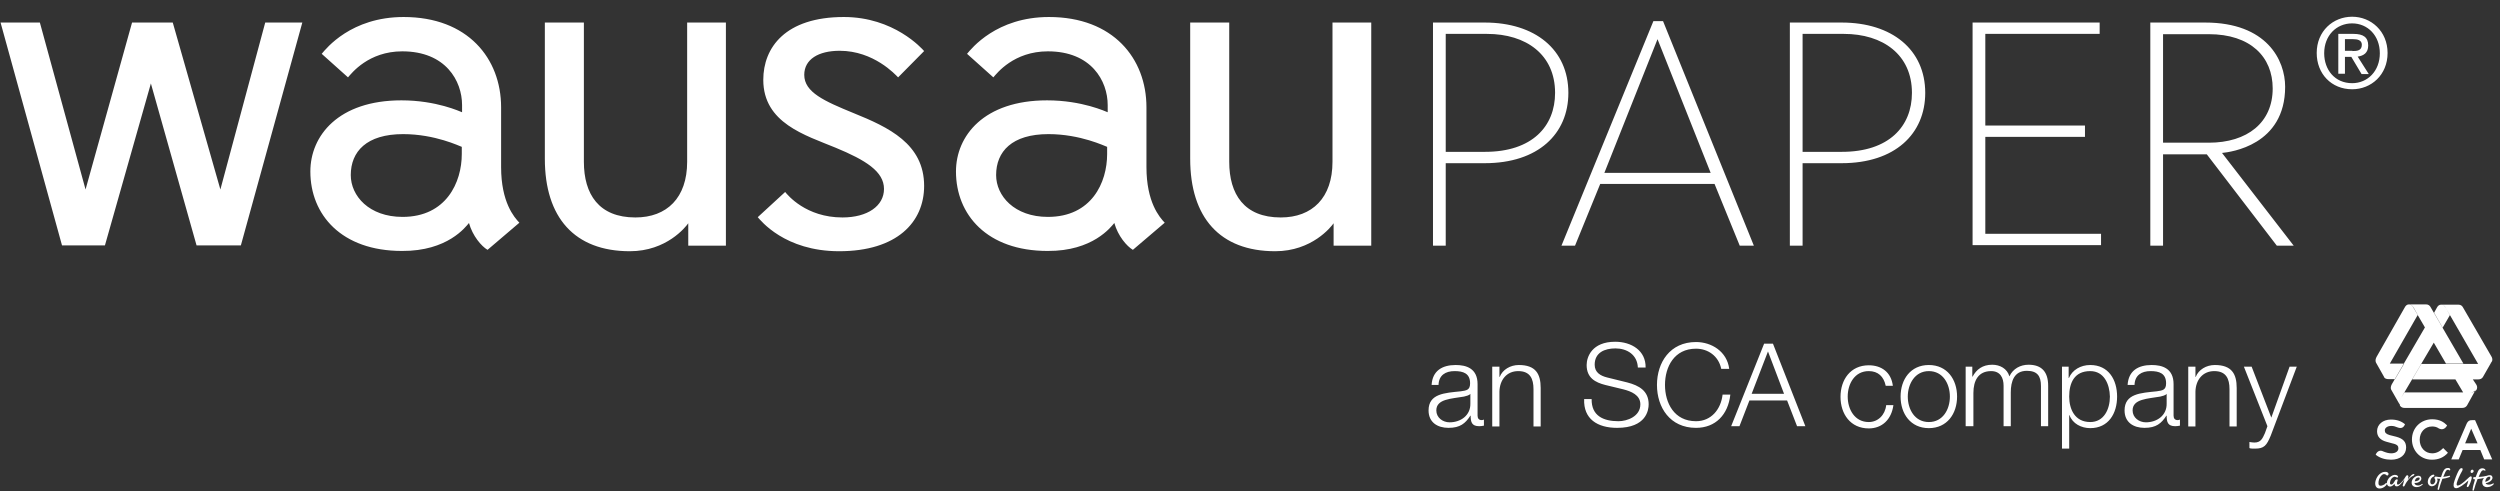<?xml version="1.0" encoding="UTF-8" standalone="no"?>
<svg width="224px" height="44px" viewBox="0 0 224 44" version="1.1" xmlns="http://www.w3.org/2000/svg" xmlns:xlink="http://www.w3.org/1999/xlink" xmlns:sketch="http://www.bohemiancoding.com/sketch/ns">
    <rect x="0" y="0" width="224" height="44" fill="#333333" stroke="none"/>
    <!-- Generator: Sketch 3.4.4 (17249) - http://www.bohemiancoding.com/sketch -->
    <title>logo-white</title>
    <desc>Created with Sketch.</desc>
    <defs></defs>
    <g id="Page-1" stroke="none" stroke-width="1" fill="none" fill-rule="evenodd" sketch:type="MSPage">
        <g id="logo-white" sketch:type="MSLayerGroup" transform="translate(0, -0.6)" fill="#FFFFFF">
            <path d="M212.86,41.342 C213.257,41.665 213.753,41.789 214.25,41.789 C215.068,41.789 215.589,41.342 215.589,40.697 C215.589,40.201 215.341,39.904 214.696,39.73 C214.622,39.705 214.2,39.606 214.101,39.581 C213.778,39.482 213.679,39.358 213.679,39.159 C213.679,38.936 213.927,38.763 214.25,38.763 C214.473,38.763 214.622,38.812 214.795,38.887 C215.167,39.035 215.366,38.911 215.49,38.614 C215.167,38.341 214.771,38.192 214.225,38.192 C213.505,38.192 212.984,38.638 212.984,39.234 C212.984,39.73 213.282,40.028 213.803,40.176 C213.902,40.201 214.274,40.3 214.349,40.325 C214.82,40.425 214.895,40.573 214.895,40.772 C214.895,41.02 214.671,41.218 214.25,41.218 C214.002,41.218 213.778,41.144 213.53,41.045 C213.307,40.921 213.009,40.97 212.86,41.342 Z M219.26,38.713 C218.963,38.415 218.591,38.167 217.921,38.167 C216.904,38.167 216.11,38.936 216.11,39.978 C216.11,40.945 216.829,41.789 217.896,41.789 C218.491,41.789 218.963,41.59 219.335,41.169 L218.913,40.747 C218.64,41.02 218.343,41.218 217.921,41.218 C217.276,41.218 216.805,40.697 216.805,40.003 C216.805,39.308 217.276,38.812 217.921,38.812 C218.144,38.812 218.343,38.862 218.516,38.986 C218.789,39.135 219.087,39.06 219.26,38.713 Z M221.766,38.242 L221.592,38.242 C221.27,38.242 221.121,38.266 220.947,38.713 L219.632,41.764 L220.302,41.764 L220.65,40.921 L222.237,40.921 L222.584,41.764 L223.304,41.764 L221.766,38.242 Z M221.989,40.325 L220.873,40.325 L221.419,39.011 L221.989,40.325 Z M221.245,43.352 C221.022,43.575 220.625,43.922 220.401,44.046 C220.153,44.17 220.079,44.096 220.129,43.873 C220.203,43.6 220.401,43.153 220.575,42.856 C220.65,42.731 220.699,42.583 220.6,42.558 C220.501,42.508 220.401,42.583 220.277,42.806 C220.153,43.029 219.93,43.6 219.856,43.897 C219.806,44.195 219.881,44.344 220.079,44.344 C220.327,44.344 220.798,43.997 221.17,43.649 C221.146,43.773 221.046,44.071 221.022,44.145 C220.997,44.245 221.121,44.294 221.195,44.17 C221.294,43.997 221.443,43.624 221.468,43.426 C221.493,43.277 221.369,43.228 221.245,43.352 Z M221.468,42.98 C221.543,42.98 221.617,42.905 221.642,42.831 C221.642,42.756 221.592,42.682 221.518,42.682 C221.443,42.682 221.369,42.756 221.369,42.831 C221.344,42.905 221.394,42.98 221.468,42.98 Z M219.31,42.533 C219.161,42.533 219.012,42.607 218.913,42.831 C218.839,42.955 218.789,43.153 218.715,43.352 C218.566,43.352 218.417,43.327 218.268,43.302 C218.144,43.277 218.095,43.401 218.144,43.476 C218.194,43.525 218.219,43.624 218.194,43.749 C218.144,43.897 218.045,44.021 217.896,43.997 C217.772,43.972 217.722,43.823 217.772,43.624 C217.822,43.451 217.921,43.352 218.045,43.302 C218.169,43.252 218.144,43.104 217.995,43.128 C217.797,43.178 217.598,43.376 217.549,43.624 C217.474,43.922 217.623,44.145 217.871,44.17 C218.095,44.17 218.318,44.021 218.392,43.724 C218.417,43.649 218.392,43.55 218.367,43.476 C218.467,43.5 218.541,43.5 218.64,43.5 C218.541,43.798 218.467,44.121 218.417,44.369 C218.392,44.468 218.442,44.493 218.467,44.493 C218.491,44.493 218.541,44.468 218.541,44.418 C218.615,44.145 218.715,43.823 218.839,43.5 C219.062,43.476 219.285,43.426 219.459,43.352 C219.558,43.302 219.558,43.203 219.459,43.228 C219.285,43.277 219.087,43.302 218.913,43.327 C218.988,43.178 219.037,43.029 219.112,42.88 C219.161,42.781 219.211,42.731 219.26,42.707 C219.335,42.682 219.384,42.682 219.434,42.731 C219.484,42.781 219.583,42.731 219.533,42.632 C219.533,42.583 219.434,42.508 219.31,42.533 Z M223.378,43.922 C223.279,43.972 223.155,44.021 223.031,44.021 C222.882,44.021 222.758,43.997 222.708,43.897 C223.081,43.823 223.304,43.624 223.329,43.426 C223.329,43.302 223.279,43.153 223.031,43.178 C222.956,43.178 222.907,43.203 222.832,43.228 C222.659,43.277 222.361,43.327 222.088,43.327 C222.163,43.178 222.212,43.029 222.287,42.905 C222.386,42.707 222.535,42.707 222.609,42.756 C222.659,42.806 222.733,42.756 222.684,42.682 C222.634,42.607 222.535,42.558 222.411,42.558 C222.262,42.558 222.113,42.632 222.014,42.856 C221.964,42.98 221.89,43.153 221.815,43.352 L221.667,43.352 C221.567,43.352 221.567,43.55 221.691,43.55 L221.766,43.55 C221.667,43.873 221.567,44.22 221.543,44.443 C221.518,44.542 221.567,44.567 221.592,44.567 C221.617,44.567 221.667,44.542 221.667,44.493 C221.741,44.195 221.865,43.848 221.989,43.525 C222.188,43.5 222.411,43.476 222.56,43.426 C222.485,43.525 222.411,43.649 222.411,43.798 C222.386,44.121 222.634,44.269 222.882,44.245 C223.105,44.245 223.304,44.121 223.403,44.021 C223.477,43.947 223.453,43.873 223.378,43.922 Z M223.105,43.327 C223.155,43.376 223.155,43.525 223.006,43.624 C222.907,43.699 222.783,43.749 222.684,43.773 C222.684,43.649 222.733,43.5 222.832,43.401 C222.932,43.302 223.056,43.302 223.105,43.327 Z M216.234,43.079 C216.11,43.104 215.986,43.252 215.887,43.376 C215.837,43.426 215.788,43.5 215.738,43.575 C215.763,43.476 215.788,43.376 215.788,43.302 C215.812,43.178 215.639,43.128 215.564,43.277 C215.415,43.525 215.192,43.823 215.019,43.947 C214.944,43.997 214.895,44.021 214.845,44.021 C214.795,44.021 214.771,43.972 214.771,43.897 C214.771,43.823 214.795,43.749 214.82,43.674 C214.87,43.575 214.82,43.55 214.746,43.55 C214.671,43.55 214.646,43.6 214.597,43.649 C214.547,43.749 214.498,43.823 214.423,43.922 C214.349,43.997 214.25,44.046 214.2,43.997 C214.15,43.972 214.126,43.897 214.15,43.798 C214.175,43.624 214.274,43.451 214.398,43.376 C214.473,43.327 214.547,43.302 214.597,43.327 C214.646,43.327 214.696,43.352 214.746,43.376 C214.771,43.401 214.82,43.401 214.845,43.376 C214.845,43.352 214.87,43.327 214.87,43.302 C214.845,43.228 214.771,43.178 214.671,43.153 C214.498,43.128 214.299,43.178 214.051,43.426 C213.977,43.525 213.902,43.649 213.877,43.773 C213.828,44.021 213.952,44.195 214.15,44.195 C214.25,44.195 214.398,44.145 214.547,43.947 C214.547,44.046 214.597,44.145 214.671,44.17 C214.771,44.195 214.895,44.17 214.994,44.071 C215.167,43.922 215.316,43.724 215.44,43.55 C215.415,43.674 215.316,43.947 215.291,44.071 C215.242,44.195 215.415,44.245 215.465,44.096 C215.564,43.873 215.713,43.674 215.837,43.525 C215.961,43.376 216.11,43.277 216.184,43.252 C216.259,43.228 216.308,43.178 216.308,43.128 C216.383,43.104 216.333,43.054 216.234,43.079 Z M217.003,43.972 C216.904,44.046 216.805,44.096 216.656,44.096 C216.482,44.096 216.358,44.021 216.333,43.873 C216.705,43.897 216.929,43.699 216.953,43.5 C216.953,43.376 216.904,43.228 216.681,43.228 C216.408,43.228 216.11,43.5 216.085,43.798 C216.06,44.096 216.259,44.245 216.532,44.245 C216.755,44.245 216.929,44.145 217.028,44.046 C217.127,43.997 217.077,43.922 217.003,43.972 Z M217.273,29.937 L214.299,35.042 C214.225,35.19 214.175,35.364 214.25,35.513 L215.043,36.902 C214.944,36.704 214.994,36.53 215.093,36.332 L218.067,31.301 L219.161,33.181 L220.724,33.181 L217.797,28.146 C217.722,27.997 217.598,27.873 217.375,27.873 L215.812,27.873 C216.036,27.873 216.135,27.972 216.259,28.195 L217.273,29.937 Z M216.78,43.401 C216.829,43.451 216.805,43.575 216.681,43.649 C216.581,43.699 216.482,43.724 216.358,43.724 C216.383,43.624 216.433,43.5 216.507,43.451 C216.606,43.376 216.73,43.376 216.78,43.401 Z M214.002,43.004 C213.952,42.93 213.853,42.856 213.679,42.88 C213.381,42.88 213.009,43.153 212.86,43.649 C212.736,44.046 212.885,44.393 213.233,44.369 C213.357,44.369 213.505,44.319 213.605,44.245 C213.629,44.22 213.679,44.195 213.679,44.195 C213.778,44.121 213.803,44.071 213.853,43.997 C213.902,43.922 213.828,43.823 213.753,43.897 C213.679,43.997 213.629,44.021 213.505,44.071 C213.456,44.096 213.357,44.121 213.332,44.121 C213.233,44.121 213.158,44.096 213.133,44.021 C213.084,43.897 213.109,43.624 213.233,43.401 C213.357,43.178 213.505,43.079 213.605,43.079 C213.679,43.079 213.753,43.104 213.803,43.153 C213.828,43.203 213.877,43.203 213.927,43.203 C214.002,43.178 214.026,43.079 214.002,43.004 Z M218.863,29.956 L219.508,28.84 L219.161,28.22 C219.012,27.997 218.938,27.897 218.715,27.897 C218.541,27.897 218.417,28.022 218.343,28.17 L218.095,28.617 L218.863,29.956 Z M223.279,32.983 C223.353,32.834 223.304,32.66 223.229,32.536 L220.699,28.17 C220.625,28.022 220.501,27.897 220.277,27.897 L218.715,27.897 C218.938,27.897 219.037,27.997 219.161,28.22 L222.039,33.206 L222.783,33.206 C223.006,33.206 223.155,33.156 223.279,32.983 Z M221.567,34.595 L220.005,34.595 L220.699,35.761 L221.369,35.761 C221.617,35.761 221.766,35.711 221.89,35.538 C221.989,35.364 221.964,35.19 221.865,35.042 L221.567,34.595 Z M214.127,33.181 L215.415,33.181 L214.597,34.57 L214.026,34.57 C213.828,34.57 213.704,34.521 213.629,34.421 C213.613,34.393 213.601,34.365 213.593,34.337 L212.885,33.082 C212.811,32.908 212.86,32.735 212.935,32.586 L215.465,28.146 C215.539,27.997 215.664,27.873 215.837,27.873 C216.06,27.873 216.135,27.972 216.284,28.195 L216.631,28.815 L214.127,33.181 Z M222.783,33.206 L216.953,33.206 L216.135,34.595 L222.014,34.595 C222.212,34.595 222.361,34.545 222.46,34.397 L223.254,33.008 C223.155,33.156 223.006,33.206 222.783,33.206 Z M215.043,36.952 C215.143,37.101 215.291,37.15 215.465,37.15 L220.6,37.15 C220.823,37.15 220.947,37.076 221.046,36.927 L221.815,35.538 C221.691,35.711 221.567,35.761 221.294,35.761 L215.415,35.761 L215.068,36.381 C214.994,36.58 214.944,36.753 215.043,36.952 Z M128.272,35.091 C128.346,33.826 129.215,33.305 130.43,33.305 C131.373,33.305 132.39,33.603 132.39,35.017 L132.39,37.845 C132.39,38.093 132.514,38.242 132.762,38.242 C132.836,38.242 132.911,38.217 132.96,38.192 L132.96,38.738 C132.811,38.763 132.712,38.787 132.539,38.787 C131.869,38.787 131.77,38.415 131.77,37.845 L131.745,37.845 C131.298,38.539 130.827,38.936 129.785,38.936 C128.793,38.936 127.999,38.44 127.999,37.373 C127.999,35.86 129.463,35.811 130.877,35.662 C131.422,35.587 131.72,35.538 131.72,34.942 C131.72,34.049 131.1,33.851 130.331,33.851 C129.512,33.851 128.917,34.223 128.892,35.091 L128.272,35.091 L128.272,35.091 Z M131.745,35.885 C131.646,36.034 131.348,36.083 131.174,36.133 C130.058,36.332 128.694,36.332 128.694,37.373 C128.694,38.018 129.264,38.44 129.884,38.44 C130.877,38.44 131.77,37.82 131.745,36.753 L131.745,35.885 Z M133.704,33.454 L134.349,33.454 L134.349,34.372 L134.374,34.372 C134.622,33.727 135.317,33.305 136.086,33.305 C137.599,33.305 138.045,34.099 138.045,35.364 L138.045,38.812 L137.401,38.812 L137.401,35.463 C137.401,34.545 137.103,33.851 136.036,33.851 C134.994,33.851 134.374,34.645 134.349,35.687 L134.349,38.812 L133.704,38.812 L133.704,33.454 Z M142.61,36.356 C142.585,37.87 143.676,38.341 145.016,38.341 C145.785,38.341 146.976,37.919 146.976,36.828 C146.976,35.984 146.132,35.662 145.462,35.488 L143.825,35.091 C142.957,34.868 142.163,34.471 142.163,33.305 C142.163,32.586 142.635,31.221 144.718,31.221 C146.182,31.221 147.472,32.015 147.447,33.528 L146.752,33.528 C146.703,32.387 145.785,31.817 144.743,31.817 C143.776,31.817 142.883,32.189 142.883,33.28 C142.883,33.975 143.404,34.273 143.999,34.421 L145.81,34.868 C146.852,35.141 147.72,35.612 147.72,36.828 C147.72,37.324 147.521,38.936 144.892,38.936 C143.131,38.936 141.866,38.142 141.94,36.356 L142.61,36.356 L142.61,36.356 Z M154.219,33.628 C153.971,32.487 153.028,31.842 151.962,31.842 C150.002,31.842 149.183,33.479 149.183,35.091 C149.183,36.704 150.002,38.341 151.962,38.341 C153.326,38.341 154.194,37.274 154.343,35.959 L155.038,35.959 C154.839,37.77 153.698,38.936 151.962,38.936 C149.63,38.936 148.464,37.101 148.464,35.091 C148.464,33.082 149.63,31.246 151.962,31.246 C153.351,31.246 154.74,32.09 154.938,33.652 L154.219,33.652 L154.219,33.628 Z M158.064,31.395 L158.858,31.395 L161.76,38.787 L161.016,38.787 L160.123,36.48 L156.749,36.48 L155.856,38.787 L155.112,38.787 L158.064,31.395 Z M156.948,35.885 L159.85,35.885 L158.411,32.09 L156.948,35.885 Z M168.954,35.141 C168.78,34.347 168.284,33.851 167.441,33.851 C166.176,33.851 165.555,34.992 165.555,36.133 C165.555,37.274 166.176,38.415 167.441,38.415 C168.259,38.415 168.904,37.795 169.003,36.902 L169.648,36.902 C169.475,38.192 168.631,38.986 167.441,38.986 C165.803,38.986 164.91,37.696 164.91,36.158 C164.91,34.62 165.803,33.33 167.441,33.33 C168.582,33.33 169.45,33.95 169.599,35.166 L168.954,35.166 L168.954,35.141 Z M175.354,36.133 C175.354,37.671 174.461,38.961 172.824,38.961 C171.186,38.961 170.293,37.671 170.293,36.133 C170.293,34.595 171.186,33.305 172.824,33.305 C174.461,33.305 175.354,34.595 175.354,36.133 Z M170.938,36.133 C170.938,37.274 171.558,38.415 172.824,38.415 C174.089,38.415 174.709,37.274 174.709,36.133 C174.709,34.992 174.089,33.851 172.824,33.851 C171.583,33.851 170.938,34.992 170.938,36.133 Z M176.123,33.454 L176.718,33.454 L176.718,34.347 L176.743,34.347 C177.09,33.702 177.636,33.28 178.504,33.28 C179.199,33.28 179.844,33.628 180.042,34.322 C180.365,33.628 181.034,33.28 181.754,33.28 C182.92,33.28 183.515,33.901 183.515,35.166 L183.515,38.787 L182.87,38.787 L182.87,35.19 C182.87,34.297 182.547,33.826 181.605,33.826 C180.464,33.826 180.166,34.769 180.166,35.761 L180.166,38.787 L179.521,38.787 L179.521,35.166 C179.521,34.446 179.223,33.851 178.405,33.851 C177.264,33.851 176.817,34.694 176.817,35.811 L176.817,38.787 L176.123,38.787 L176.123,33.454 Z M184.755,33.454 L185.351,33.454 L185.351,34.471 L185.375,34.471 C185.673,33.752 186.417,33.305 187.285,33.305 C188.923,33.305 189.692,34.62 189.692,36.133 C189.692,37.646 188.923,38.961 187.285,38.961 C186.492,38.961 185.698,38.564 185.425,37.795 L185.4,37.795 L185.4,40.797 L184.755,40.797 L184.755,33.454 Z M187.285,33.851 C185.847,33.851 185.4,34.918 185.4,36.133 C185.4,37.249 185.896,38.415 187.285,38.415 C188.526,38.415 189.047,37.249 189.047,36.133 C189.022,35.017 188.526,33.851 187.285,33.851 Z M190.634,35.091 C190.709,33.826 191.577,33.305 192.792,33.305 C193.735,33.305 194.752,33.603 194.752,35.017 L194.752,37.845 C194.752,38.093 194.876,38.242 195.124,38.242 C195.199,38.242 195.273,38.217 195.323,38.192 L195.323,38.738 C195.174,38.763 195.075,38.787 194.901,38.787 C194.231,38.787 194.132,38.415 194.132,37.845 L194.107,37.845 C193.661,38.539 193.189,38.936 192.147,38.936 C191.155,38.936 190.361,38.44 190.361,37.373 C190.361,35.86 191.825,35.811 193.239,35.662 C193.785,35.587 194.082,35.538 194.082,34.942 C194.082,34.049 193.462,33.851 192.693,33.851 C191.875,33.851 191.279,34.223 191.254,35.091 L190.634,35.091 L190.634,35.091 Z M194.132,35.885 C194.033,36.034 193.735,36.083 193.561,36.133 C192.445,36.332 191.081,36.332 191.081,37.373 C191.081,38.018 191.651,38.44 192.271,38.44 C193.264,38.44 194.157,37.82 194.132,36.753 L194.132,35.885 Z M196.067,33.454 L196.712,33.454 L196.712,34.372 L196.737,34.372 C196.985,33.727 197.679,33.305 198.448,33.305 C199.961,33.305 200.408,34.099 200.408,35.364 L200.408,38.812 L199.763,38.812 L199.763,35.463 C199.763,34.545 199.465,33.851 198.399,33.851 C197.357,33.851 196.737,34.645 196.712,35.687 L196.712,38.812 L196.067,38.812 L196.067,33.454 Z M201.053,33.454 L201.747,33.454 L203.509,38.018 L205.146,33.454 L205.791,33.454 L203.459,39.631 C203.087,40.524 202.864,40.797 202.045,40.797 C201.797,40.797 201.648,40.797 201.549,40.747 L201.549,40.201 C201.698,40.226 201.847,40.251 201.995,40.251 C202.566,40.251 202.715,39.904 202.938,39.407 L203.161,38.787 L201.053,33.454 Z M176.743,2.62 L188.129,2.62 L188.129,3.637 L177.884,3.637 L177.884,11.848 L186.814,11.848 L186.814,12.865 L177.884,12.865 L177.884,21.547 L188.253,21.547 L188.253,22.564 L176.743,22.564 L176.743,2.62 Z M148.142,2.496 L149.01,2.496 L157.146,22.614 L155.881,22.614 L153.624,17.082 L143.379,17.082 L141.121,22.614 L139.906,22.614 L148.142,2.496 Z M153.276,16.09 L148.514,4.109 L143.751,16.09 L153.276,16.09 Z M140.526,8.921 C140.526,12.592 137.822,15.222 133.035,15.222 L129.537,15.222 L129.537,22.614 L128.396,22.614 L128.396,2.62 L133.035,2.62 C137.549,2.62 140.526,5.051 140.526,8.921 Z M139.335,8.921 C139.335,5.498 136.756,3.637 133.233,3.637 L129.537,3.637 L129.537,14.205 L133.059,14.205 C137.277,14.205 139.335,11.922 139.335,8.921 Z M172.501,8.921 C172.501,12.592 169.797,15.222 165.01,15.222 L161.512,15.222 L161.512,22.614 L160.371,22.614 L160.371,2.62 L165.01,2.62 C169.524,2.62 172.501,5.051 172.501,8.921 Z M171.31,8.921 C171.31,5.498 168.706,3.637 165.208,3.637 L161.512,3.637 L161.512,14.205 L165.034,14.205 C169.251,14.205 171.31,11.922 171.31,8.921 Z M204.749,8.375 C204.749,13.634 199.837,14.229 199.093,14.304 L205.518,22.614 L204.005,22.614 L197.729,14.428 L193.809,14.428 L193.809,22.614 L192.668,22.614 L192.668,2.62 L197.58,2.62 C203.112,2.62 204.749,5.994 204.749,8.375 Z M203.633,8.524 C203.633,5.696 201.648,3.662 197.902,3.662 L193.809,3.662 L193.809,13.386 L197.902,13.386 C201.375,13.386 203.633,11.575 203.633,8.524 Z M210.752,8.598 C208.891,8.598 207.577,7.209 207.577,5.349 C207.577,3.389 209.04,2.099 210.752,2.099 C212.439,2.099 213.927,3.389 213.927,5.349 C213.927,7.308 212.464,8.598 210.752,8.598 Z M210.752,2.695 C209.338,2.695 208.247,3.786 208.247,5.374 C208.247,6.837 209.189,8.053 210.752,8.053 C212.141,8.053 213.233,6.961 213.233,5.374 C213.233,3.786 212.141,2.695 210.752,2.695 L210.752,2.695 Z M210.107,7.209 L209.512,7.209 L209.512,3.637 L210.876,3.637 C211.744,3.637 212.191,3.935 212.191,4.679 C212.191,5.324 211.794,5.597 211.248,5.671 L212.24,7.234 L211.595,7.234 L210.678,5.696 L210.107,5.696 L210.107,7.209 L210.107,7.209 Z M210.777,5.175 C211.223,5.175 211.62,5.126 211.62,4.605 C211.62,4.183 211.198,4.109 210.851,4.109 L210.107,4.109 L210.107,5.15 L210.777,5.15 L210.777,5.175 Z M61.569,2.62 L61.569,15.098 C61.569,18.322 59.758,20.084 56.93,20.084 C53.655,20.084 52.316,18 52.316,15.098 L52.316,2.62 L48.818,2.62 L48.818,14.825 C48.818,20.084 51.472,23.11 56.434,23.11 C59.733,23.11 61.445,20.927 61.668,20.605 L61.668,22.614 L65.041,22.614 L65.041,2.62 L61.569,2.62 Z M119.391,2.62 L119.391,15.098 C119.391,18.322 117.581,20.084 114.753,20.084 C111.478,20.084 110.139,18 110.139,15.098 L110.139,2.62 L106.641,2.62 L106.641,14.825 C106.641,20.084 109.295,23.11 114.257,23.11 C117.556,23.11 119.267,20.927 119.491,20.605 L119.491,22.614 L122.864,22.614 L122.864,2.62 L119.391,2.62 Z M79.206,17.529 C79.206,19.042 77.742,20.084 75.485,20.084 C72.21,20.084 70.573,18.074 70.35,17.801 L67.894,20.059 C68.142,20.332 70.3,23.11 75.187,23.11 C80.371,23.11 82.802,20.505 82.802,17.256 C82.802,13.485 79.603,11.997 76.477,10.732 C73.872,9.665 72.061,8.871 72.061,7.308 C72.061,5.919 73.327,5.15 75.237,5.15 C78.288,5.15 80.223,7.284 80.471,7.532 L82.802,5.175 C82.604,4.952 80.099,2.124 75.609,2.124 C70.375,2.124 68.39,4.853 68.39,7.755 C68.39,11.625 72.161,12.716 74.865,13.832 C77.568,14.949 79.206,15.966 79.206,17.529 Z M11.832,2.62 L7.665,17.578 L3.572,2.62 L0.05,2.62 L5.557,22.589 L9.401,22.589 L13.519,8.077 L17.612,22.589 L21.581,22.589 L27.088,2.62 L23.764,2.62 L19.746,17.578 L15.479,2.62 L11.832,2.62 Z M89.252,16.288 C89.252,14.18 90.666,12.617 93.94,12.617 C96.818,12.617 99.026,13.708 99.199,13.758 L99.199,14.403 C99.199,16.958 97.81,20.034 93.891,20.034 C90.889,20.034 89.252,18.149 89.252,16.288 Z M99.844,20.58 C100.167,21.746 100.96,22.663 101.506,22.986 C101.556,22.936 104.359,20.555 104.359,20.555 C103.888,20.059 102.722,18.719 102.722,15.569 L102.722,10.211 C102.722,5.845 99.745,2.124 93.99,2.124 C89.277,2.124 87.044,4.952 86.647,5.423 L89.004,7.532 C89.326,7.16 90.84,5.2 93.891,5.2 C97.785,5.2 99.249,7.854 99.249,10.012 L99.249,10.657 C99.1,10.608 96.967,9.591 93.816,9.591 C88.161,9.591 85.655,12.766 85.655,15.966 C85.655,19.836 88.433,23.085 93.866,23.085 C97.934,23.11 99.547,20.927 99.844,20.58 Z M31.429,16.288 C31.429,14.18 32.843,12.617 36.118,12.617 C38.995,12.617 41.203,13.708 41.376,13.758 L41.376,14.403 C41.376,16.933 39.987,20.034 36.068,20.034 C33.066,20.034 31.429,18.149 31.429,16.288 Z M42.021,20.58 C42.344,21.746 43.138,22.663 43.683,22.986 C43.733,22.936 46.536,20.555 46.536,20.555 C46.065,20.059 44.899,18.719 44.899,15.569 L44.899,10.211 C44.899,5.845 41.922,2.124 36.167,2.124 C31.454,2.124 29.221,4.952 28.825,5.423 L31.181,7.532 C31.504,7.16 33.017,5.2 36.043,5.2 C39.938,5.2 41.401,7.854 41.401,10.012 L41.401,10.657 C41.252,10.608 39.119,9.591 35.969,9.591 C30.313,9.591 27.808,12.766 27.808,15.966 C27.808,19.836 30.586,23.085 36.018,23.085 C40.111,23.11 41.724,20.927 42.021,20.58 L42.021,20.58 Z" id="Wausau-Paper" sketch:type="MSShapeGroup"></path>
        </g>
    </g>
</svg>